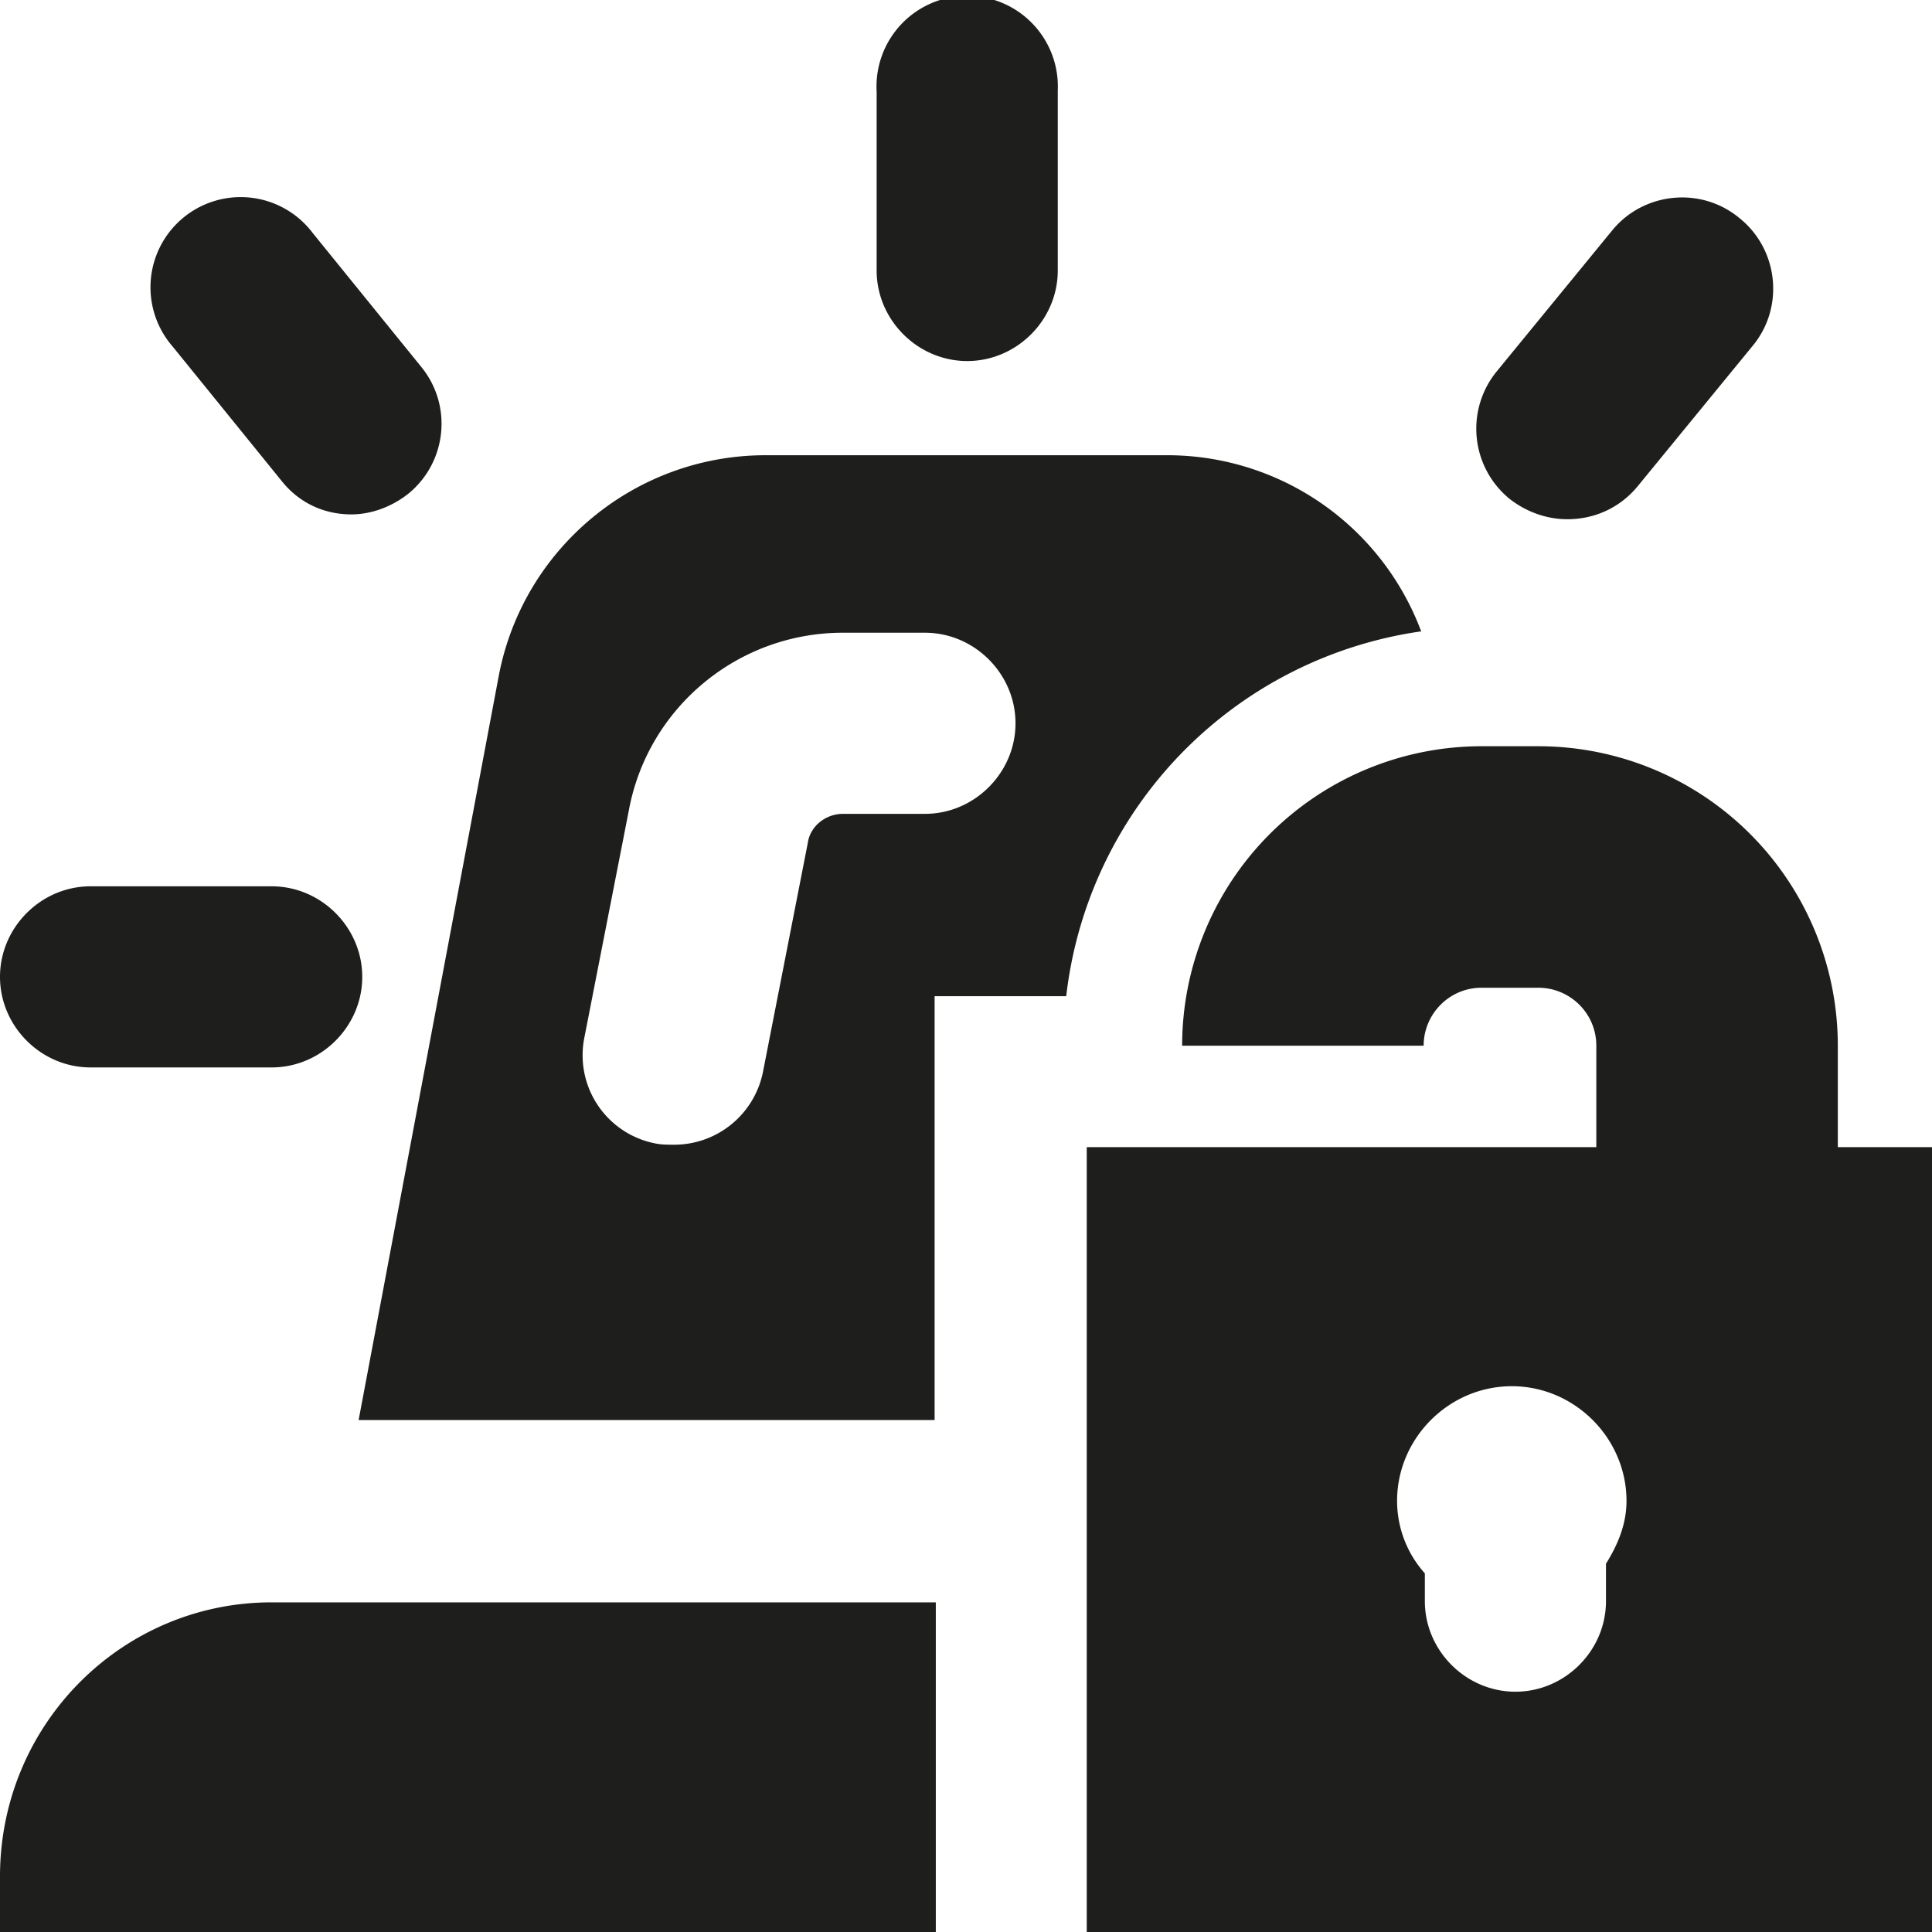 <svg viewBox="0 0 16 16" xmlns="http://www.w3.org/2000/svg">
  <path fill="#1e1e1c" d="M11.77 5.23a2.245 2.245 0 0 0-2.11-1.46H6.34c-1.08 0-2.01.77-2.21 1.83l-1.16 6.16h4.77V8.25h1.09a3.45 3.45 0 0 1 2.93-3.02ZM7.66 6.74h-.68c-.14 0-.27.1-.29.24l-.37 1.89a.75.75 0 0 1-.74.61c-.05 0-.1 0-.15-.01a.744.744 0 0 1-.59-.88l.37-1.89c.16-.84.9-1.46 1.77-1.46h.68c.41 0 .75.34.75.75s-.34.75-.75.75M1.43 2.87a.747.747 0 1 1 1.16-.94l.9 1.11c.26.32.21.79-.11 1.05-.14.11-.31.17-.47.17-.22 0-.43-.09-.58-.28zM12.5 4.13a.75.75 0 0 1-.1-1.06l.95-1.16c.26-.32.74-.37 1.06-.1.32.26.37.74.1 1.06l-.95 1.16c-.15.18-.36.27-.58.27-.17 0-.34-.06-.48-.17M7.26 2.25V.76a.751.751 0 1 1 1.5-.01v1.49c0 .41-.34.75-.75.75s-.75-.34-.75-.75ZM0 8.09c0-.41.34-.75.75-.75h1.5c.41 0 .75.34.75.75s-.34.75-.75.75H.75C.34 8.84 0 8.5 0 8.09M15.22 9.5v-.84a2.48 2.48 0 0 0-2.48-2.48h-.47a2.48 2.48 0 0 0-2.48 2.48h2c0-.26.21-.48.48-.48h.47c.26 0 .48.21.48.48v.84H9V16h7V9.5zm-1.92 3.44v.32c0 .41-.34.75-.75.75s-.75-.34-.75-.75v-.23a.9.9 0 0 1-.23-.6c0-.52.43-.95.95-.95s.95.43.95.95c0 .19-.07.36-.17.52Zm-11.05.33h5.5v2.74H0v-.47c0-1.26 1.01-2.27 2.25-2.27"/>
</svg>
